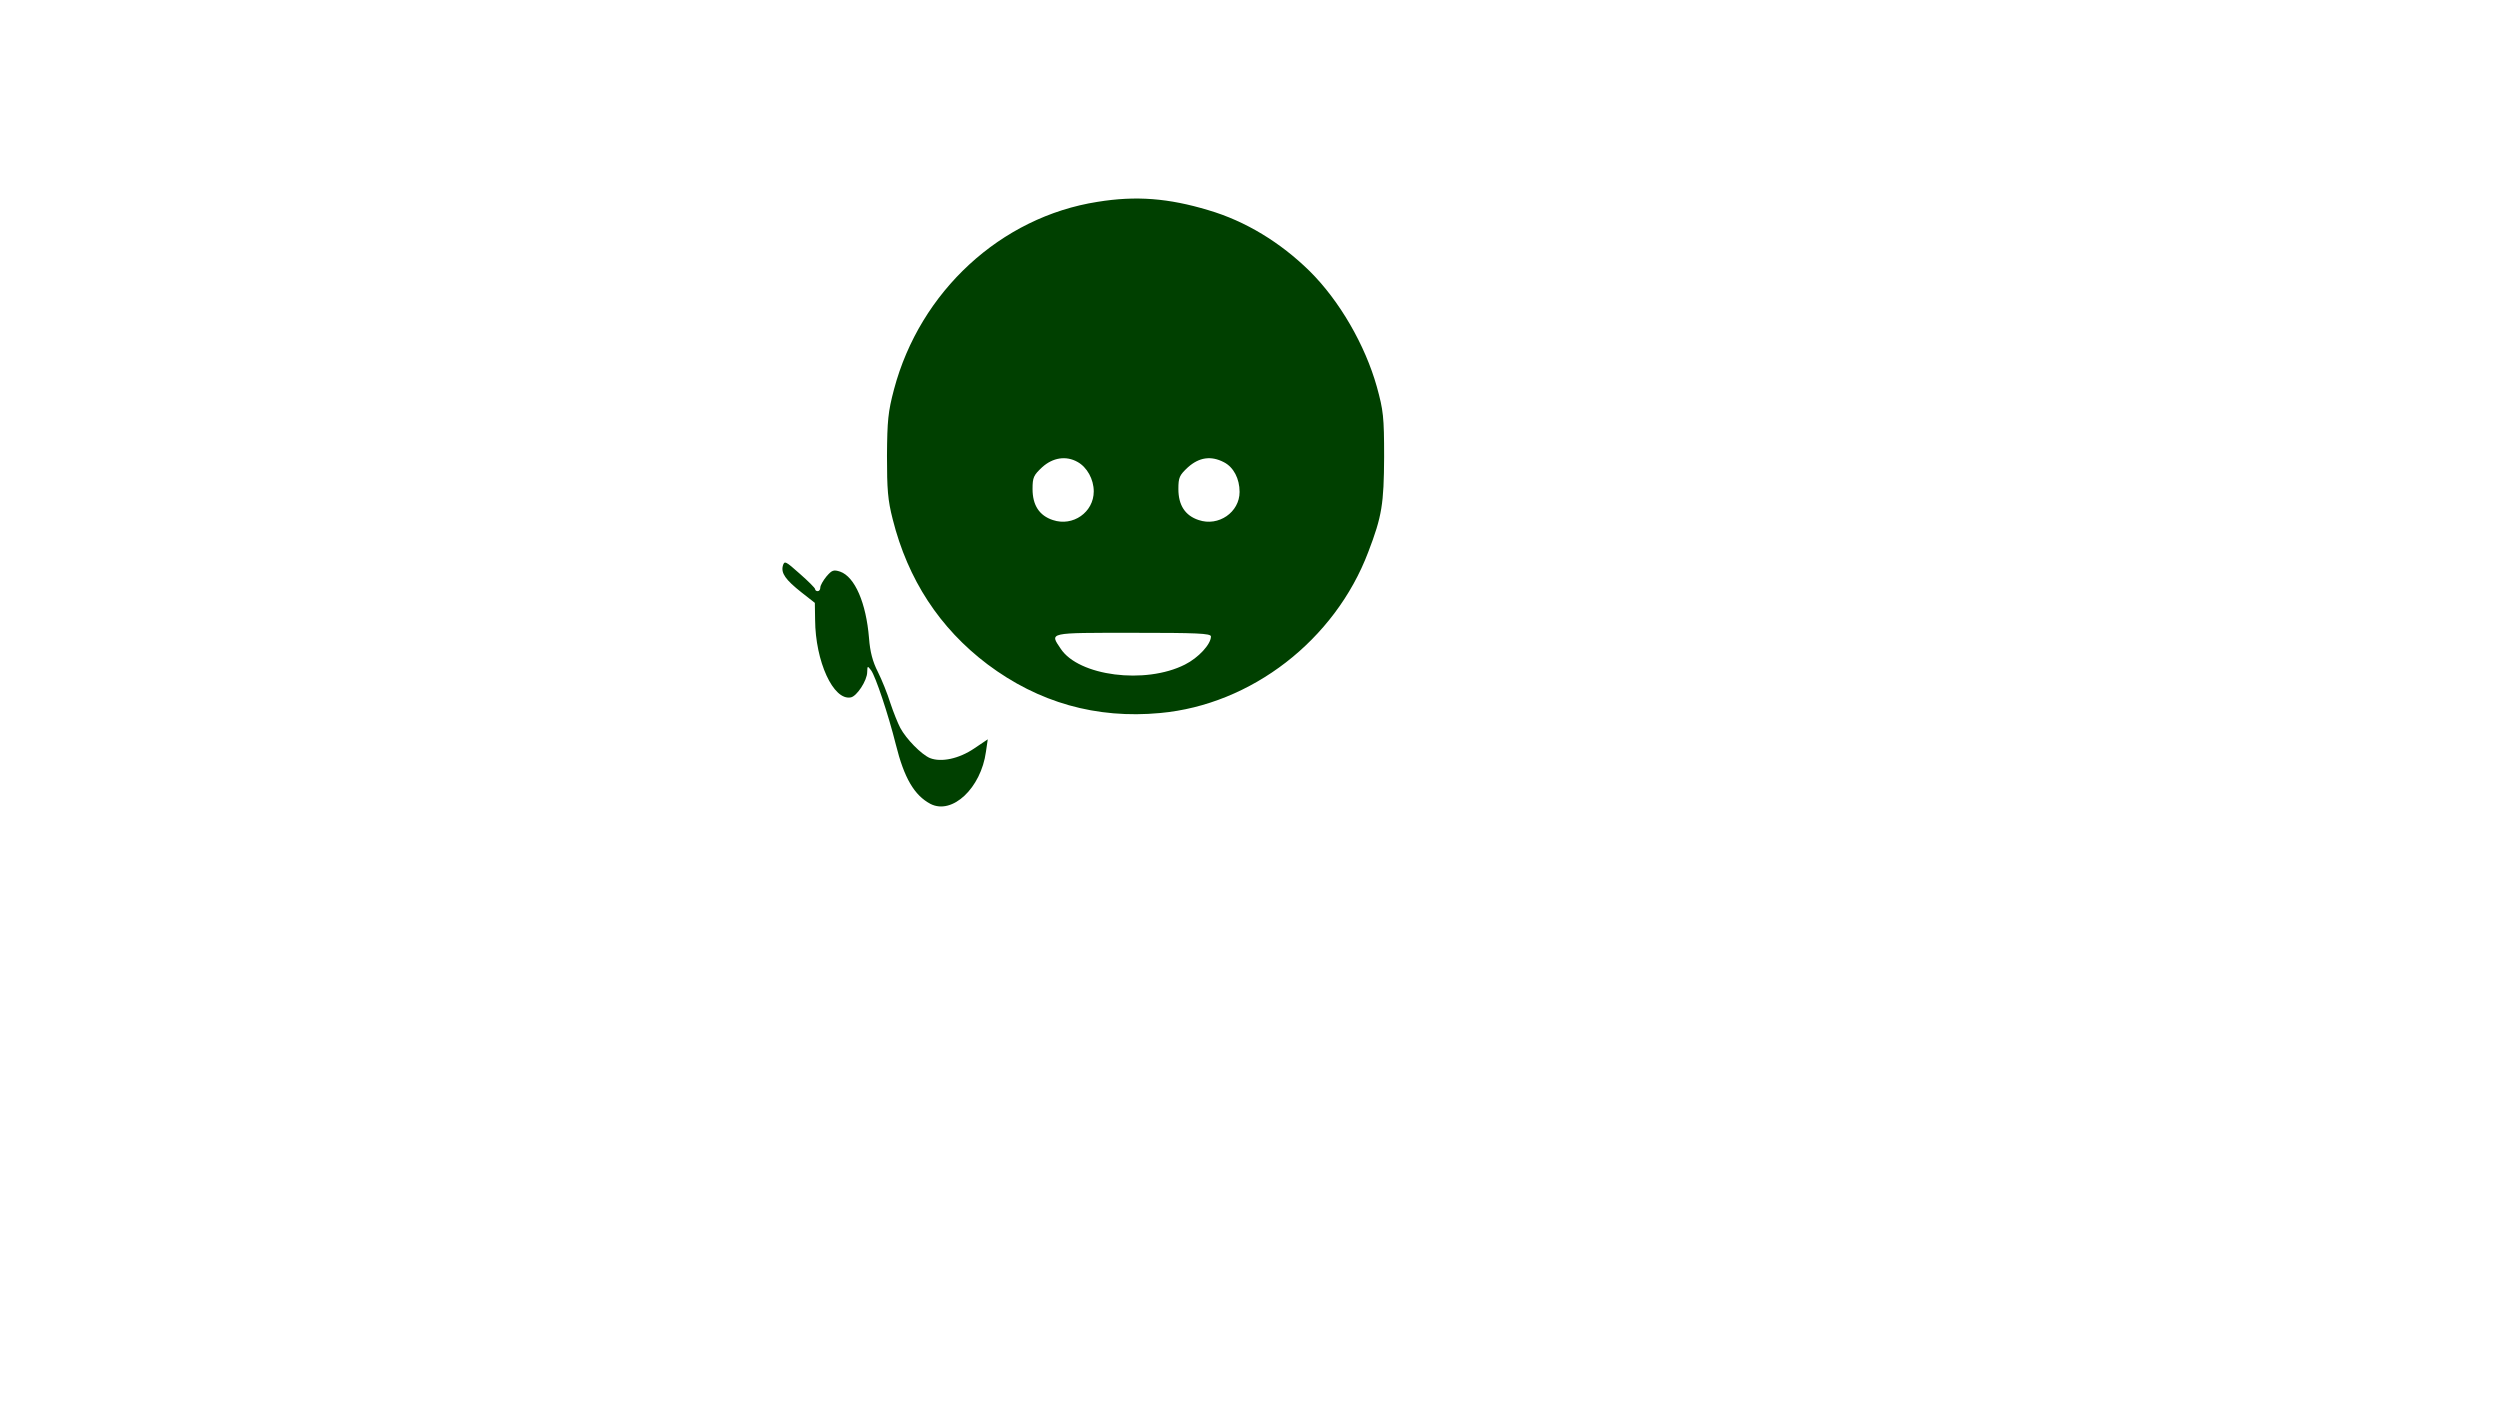 <?xml version="1.0" standalone="no"?>
<!DOCTYPE svg PUBLIC "-//W3C//DTD SVG 20010904//EN"
 "http://www.w3.org/TR/2001/REC-SVG-20010904/DTD/svg10.dtd">
<svg version="1.0"
    xmlns="http://www.w3.org/2000/svg" width="960pt" height="540pt" viewBox="0 0 960 540" preserveAspectRatio="xMidYMid meet">
    <g transform="translate(0,540) scale(0.1,-0.1)" fill="#004000" stroke="none">
        <path d="M4215 4625 c-372 -58 -682 -344 -782 -720 -23 -87 -26 -120 -27 -255
0 -129 3 -170 22 -244 58 -231 180 -418 364 -557 196 -147 418 -210 663 -187
350 32 671 280 799 618 53 138 60 185 61 365 0 155 -3 179 -28 270 -45 160
-143 330 -258 444 -112 110 -246 192 -389 234 -153 46 -277 56 -425 32z m-77
-999 c36 -20 62 -66 62 -113 0 -80 -80 -136 -157 -110 -52 17 -78 57 -78 119
0 45 4 53 37 84 41 37 92 45 136 20z m562 -1 c37 -19 60 -63 60 -114 0 -78
-81 -134 -157 -108 -52 17 -78 57 -78 119 0 45 4 53 37 84 43 38 88 45 138 19z
m-50 -669 c0 -30 -48 -82 -100 -108 -152 -77 -408 -44 -477 61 -42 63 -53 61
277 61 245 0 300 -2 300 -14z"/>
        <path d="M3006 3227 c-7 -28 10 -53 72 -102 l51 -40 1 -65 c1 -160 70 -311
137 -298 23 4 63 65 63 97 1 25 1 25 15 7 17 -23 66 -169 95 -285 32 -129 71
-195 133 -228 84 -43 194 61 213 200 l7 48 -52 -35 c-59 -40 -127 -54 -170
-37 -33 14 -91 73 -114 116 -9 17 -26 59 -38 95 -11 36 -33 90 -48 120 -20 39
-30 77 -34 130 -11 134 -54 235 -111 255 -25 8 -31 6 -52 -18 -13 -16 -24 -35
-24 -43 0 -8 -4 -14 -10 -14 -5 0 -10 3 -10 8 0 4 -27 31 -59 59 -55 49 -59
51 -65 30z"/>
    </g>
</svg>
